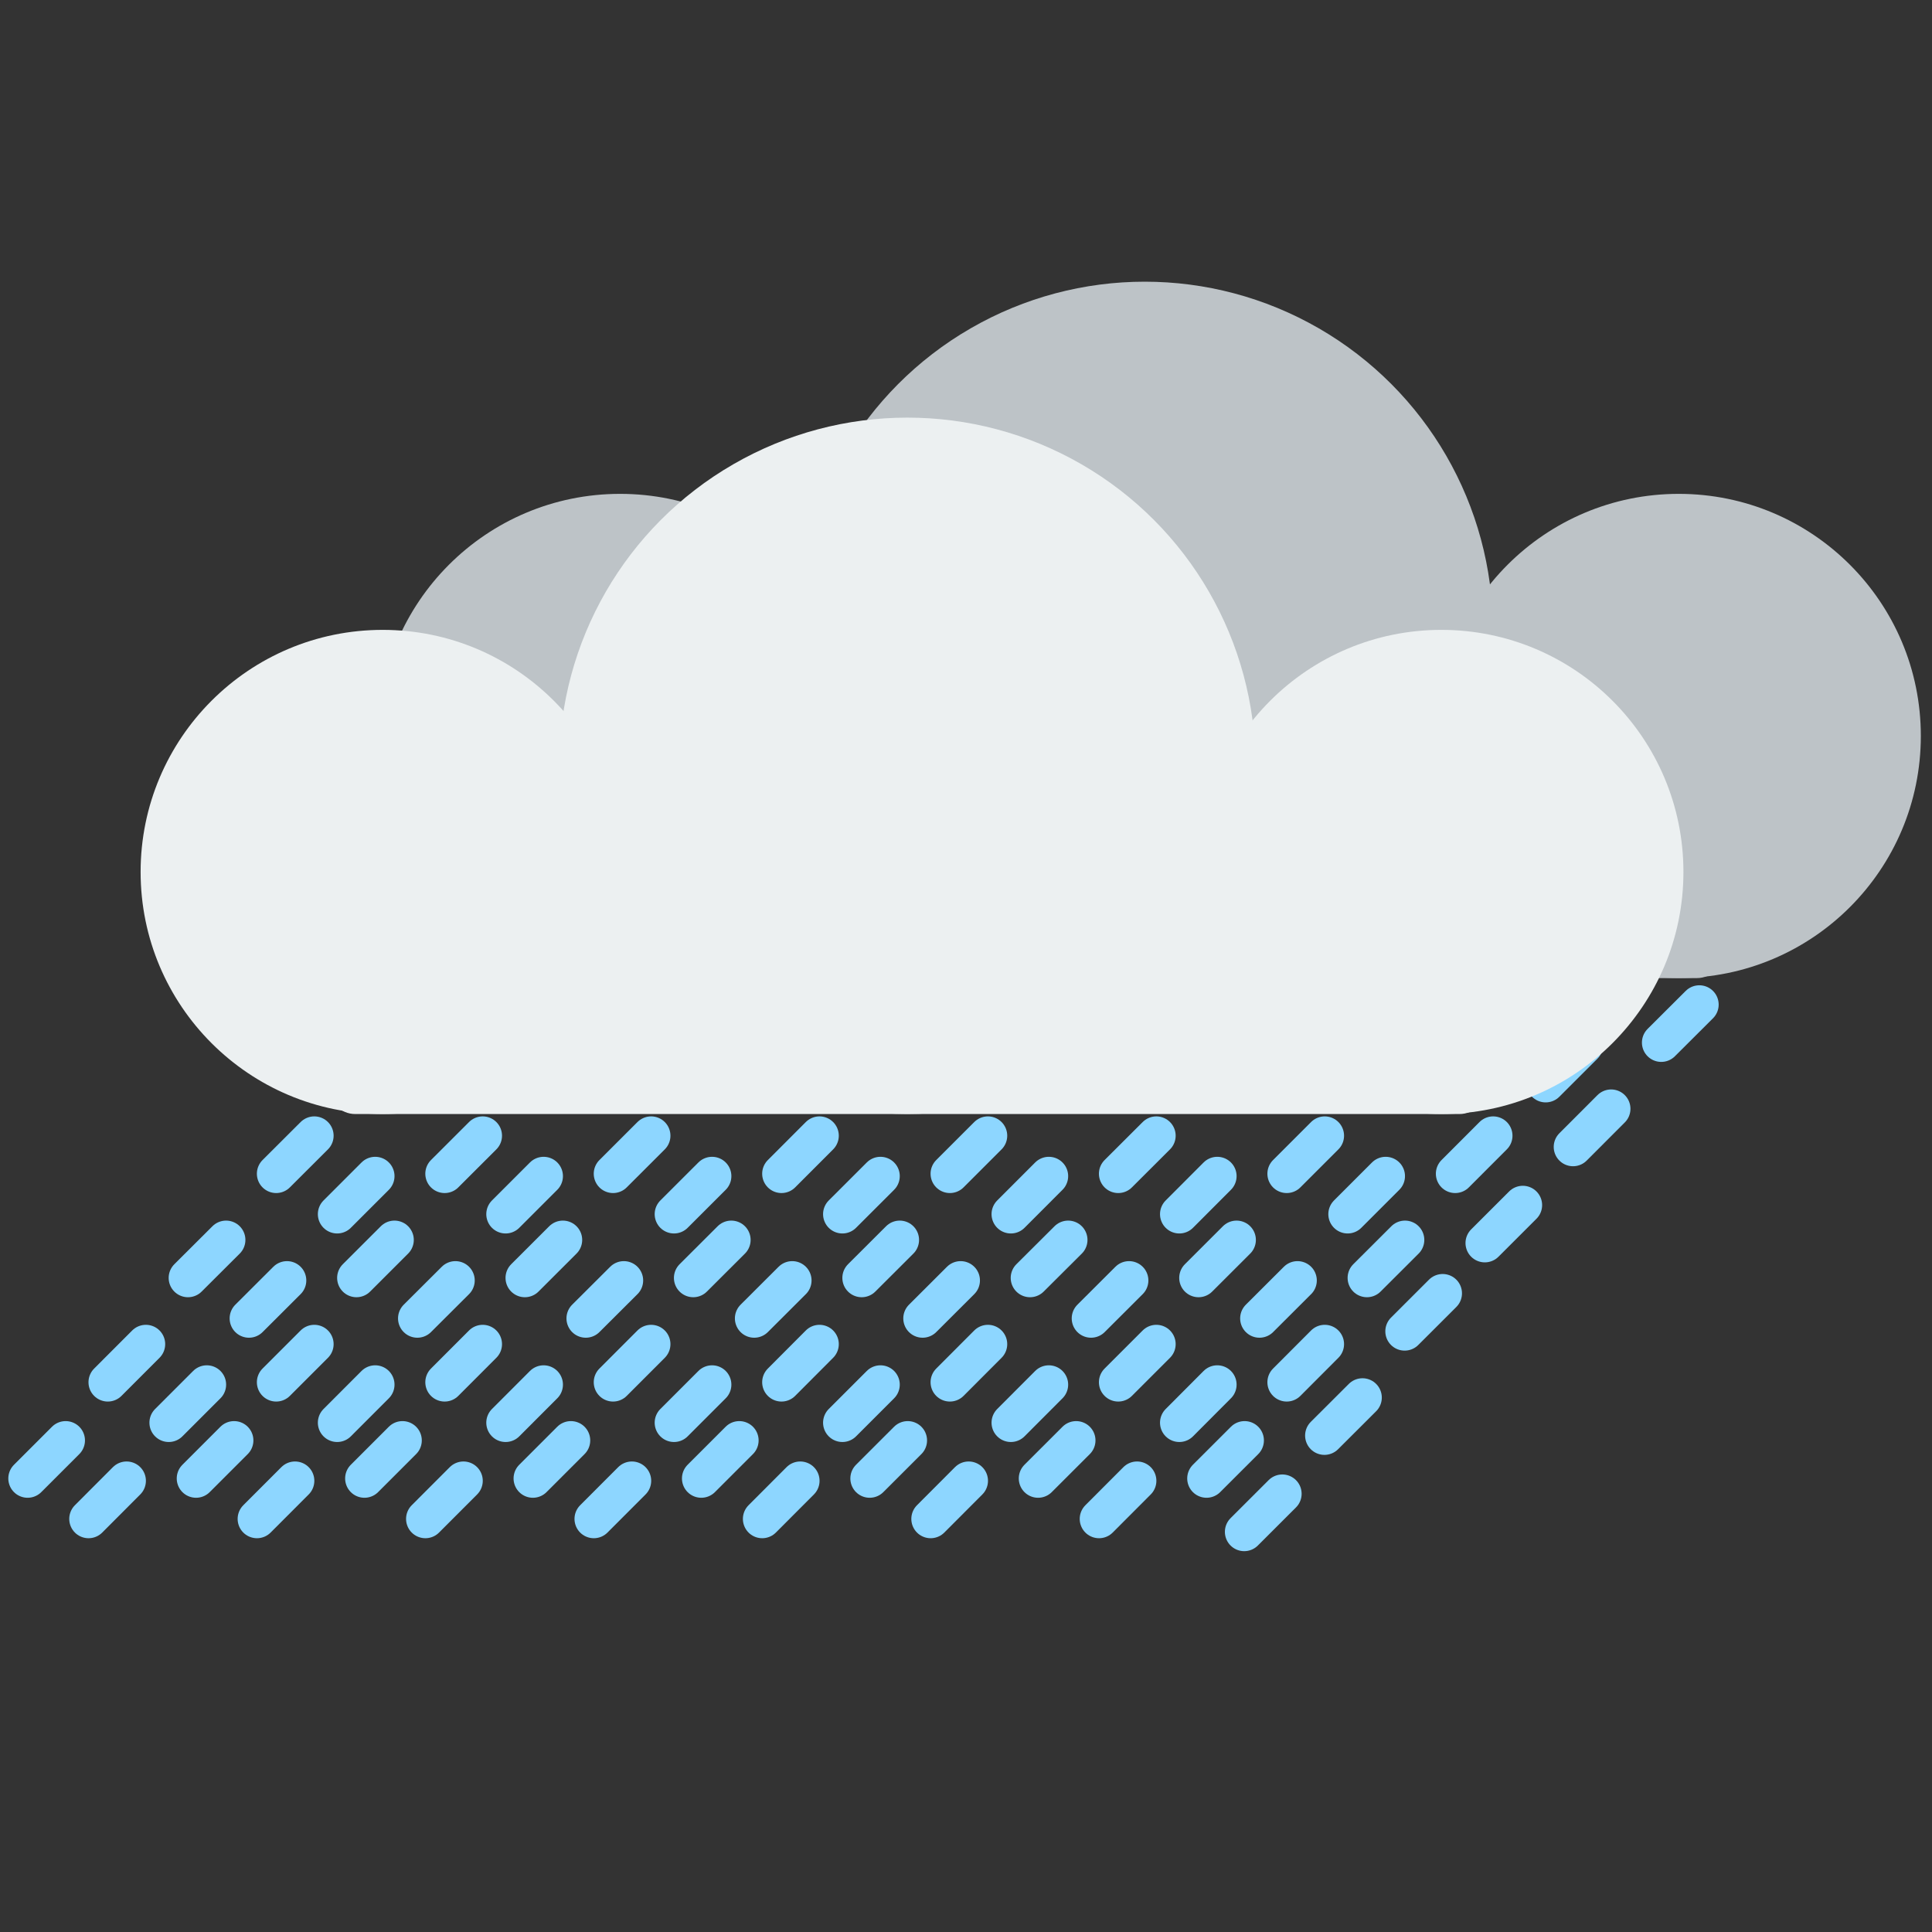 <?xml version="1.0" encoding="utf-8"?>
<!-- Generator: Adobe Illustrator 15.0.2, SVG Export Plug-In . SVG Version: 6.00 Build 0)  -->
<!DOCTYPE svg PUBLIC "-//W3C//DTD SVG 1.1//EN" "http://www.w3.org/Graphics/SVG/1.1/DTD/svg11.dtd">
<svg version="1.1" id="Layer_1" xmlns="http://www.w3.org/2000/svg" xmlns:xlink="http://www.w3.org/1999/xlink" x="0px" y="0px"
	 width="50px" height="50px" viewBox="0 0 50 50" enable-background="new 0 0 50 50" xml:space="preserve">
<rect x="0" y="0" width="50" height="50" fill="#333333" stroke="none"/>
<g>
	<g>
		
			<line fill="none" stroke="#8DD6FF" stroke-linecap="round" stroke-miterlimit="10" x1="8.134" y1="29.392" x2="7.148" y2="30.376"/>
		
			<line fill="none" stroke="#8DD6FF" stroke-linecap="round" stroke-miterlimit="10" x1="12.492" y1="29.392" x2="11.507" y2="30.376"/>
		
			<line fill="none" stroke="#8DD6FF" stroke-linecap="round" stroke-miterlimit="10" x1="9.71" y1="30.438" x2="8.726" y2="31.422"/>
		
			<line fill="none" stroke="#8DD6FF" stroke-linecap="round" stroke-miterlimit="10" x1="16.851" y1="29.392" x2="15.866" y2="30.376"/>
		
			<line fill="none" stroke="#8DD6FF" stroke-linecap="round" stroke-miterlimit="10" x1="14.069" y1="30.438" x2="13.085" y2="31.422"/>
		
			<line fill="none" stroke="#8DD6FF" stroke-linecap="round" stroke-miterlimit="10" x1="21.208" y1="29.392" x2="20.225" y2="30.376"/>
		
			<line fill="none" stroke="#8DD6FF" stroke-linecap="round" stroke-miterlimit="10" x1="18.428" y1="30.438" x2="17.443" y2="31.422"/>
		
			<line fill="none" stroke="#8DD6FF" stroke-linecap="round" stroke-miterlimit="10" x1="25.567" y1="29.392" x2="24.583" y2="30.376"/>
		
			<line fill="none" stroke="#8DD6FF" stroke-linecap="round" stroke-miterlimit="10" x1="22.786" y1="30.438" x2="21.801" y2="31.422"/>
		
			<line fill="none" stroke="#8DD6FF" stroke-linecap="round" stroke-miterlimit="10" x1="29.926" y1="29.392" x2="28.94" y2="30.376"/>
		
			<line fill="none" stroke="#8DD6FF" stroke-linecap="round" stroke-miterlimit="10" x1="27.144" y1="30.438" x2="26.161" y2="31.422"/>
		
			<line fill="none" stroke="#8DD6FF" stroke-linecap="round" stroke-miterlimit="10" x1="34.284" y1="29.392" x2="33.3" y2="30.376"/>
		
			<line fill="none" stroke="#8DD6FF" stroke-linecap="round" stroke-miterlimit="10" x1="31.503" y1="30.438" x2="30.521" y2="31.422"/>
		
			<line fill="none" stroke="#8DD6FF" stroke-linecap="round" stroke-miterlimit="10" x1="38.643" y1="29.392" x2="37.66" y2="30.376"/>
		
			<line fill="none" stroke="#8DD6FF" stroke-linecap="round" stroke-miterlimit="10" x1="35.861" y1="30.438" x2="34.877" y2="31.422"/>
	</g>
	
		<line fill="none" stroke="#8DD6FF" stroke-linecap="round" stroke-miterlimit="10" x1="43.979" y1="25.999" x2="42.993" y2="26.982"/>
	
		<line fill="none" stroke="#8DD6FF" stroke-linecap="round" stroke-miterlimit="10" x1="41.696" y1="28.695" x2="40.71" y2="29.682"/>
	
		<line fill="none" stroke="#8DD6FF" stroke-linecap="round" stroke-miterlimit="10" x1="39.41" y1="31.188" x2="38.427" y2="32.17"/>
	<g>
		<g>
			
				<line fill="none" stroke="#8DD6FF" stroke-linecap="round" stroke-miterlimit="10" x1="5.851" y1="32.089" x2="4.865" y2="33.072"/>
			
				<line fill="none" stroke="#8DD6FF" stroke-linecap="round" stroke-miterlimit="10" x1="10.209" y1="32.089" x2="9.225" y2="33.072"/>
			
				<line fill="none" stroke="#8DD6FF" stroke-linecap="round" stroke-miterlimit="10" x1="7.427" y1="33.138" x2="6.443" y2="34.12"/>
			
				<line fill="none" stroke="#8DD6FF" stroke-linecap="round" stroke-miterlimit="10" x1="14.567" y1="32.089" x2="13.583" y2="33.072"/>
			
				<line fill="none" stroke="#8DD6FF" stroke-linecap="round" stroke-miterlimit="10" x1="11.786" y1="33.138" x2="10.801" y2="34.12"/>
			
				<line fill="none" stroke="#8DD6FF" stroke-linecap="round" stroke-miterlimit="10" x1="18.926" y1="32.089" x2="17.941" y2="33.072"/>
			
				<line fill="none" stroke="#8DD6FF" stroke-linecap="round" stroke-miterlimit="10" x1="16.145" y1="33.138" x2="15.16" y2="34.12"/>
			
				<line fill="none" stroke="#8DD6FF" stroke-linecap="round" stroke-miterlimit="10" x1="23.285" y1="32.089" x2="22.3" y2="33.072"/>
			
				<line fill="none" stroke="#8DD6FF" stroke-linecap="round" stroke-miterlimit="10" x1="20.503" y1="33.138" x2="19.519" y2="34.12"/>
			
				<line fill="none" stroke="#8DD6FF" stroke-linecap="round" stroke-miterlimit="10" x1="27.644" y1="32.089" x2="26.657" y2="33.072"/>
			
				<line fill="none" stroke="#8DD6FF" stroke-linecap="round" stroke-miterlimit="10" x1="24.861" y1="33.138" x2="23.877" y2="34.12"/>
			
				<line fill="none" stroke="#8DD6FF" stroke-linecap="round" stroke-miterlimit="10" x1="32.002" y1="32.089" x2="31.018" y2="33.072"/>
			
				<line fill="none" stroke="#8DD6FF" stroke-linecap="round" stroke-miterlimit="10" x1="29.22" y1="33.138" x2="28.236" y2="34.12"/>
			
				<line fill="none" stroke="#8DD6FF" stroke-linecap="round" stroke-miterlimit="10" x1="36.361" y1="32.089" x2="35.376" y2="33.072"/>
			
				<line fill="none" stroke="#8DD6FF" stroke-linecap="round" stroke-miterlimit="10" x1="33.579" y1="33.138" x2="32.595" y2="34.12"/>
		</g>
		
			<line fill="none" stroke="#8DD6FF" stroke-linecap="round" stroke-miterlimit="10" x1="37.336" y1="33.471" x2="36.352" y2="34.454"/>
	</g>
	<g>
		<g>
			
				<line fill="none" stroke="#8DD6FF" stroke-linecap="round" stroke-miterlimit="10" x1="3.775" y1="34.786" x2="2.79" y2="35.772"/>
			
				<line fill="none" stroke="#8DD6FF" stroke-linecap="round" stroke-miterlimit="10" x1="8.134" y1="34.786" x2="7.148" y2="35.772"/>
			
				<line fill="none" stroke="#8DD6FF" stroke-linecap="round" stroke-miterlimit="10" x1="5.352" y1="35.834" x2="4.367" y2="36.819"/>
			
				<line fill="none" stroke="#8DD6FF" stroke-linecap="round" stroke-miterlimit="10" x1="12.492" y1="34.786" x2="11.507" y2="35.772"/>
			
				<line fill="none" stroke="#8DD6FF" stroke-linecap="round" stroke-miterlimit="10" x1="9.71" y1="35.834" x2="8.726" y2="36.819"/>
			
				<line fill="none" stroke="#8DD6FF" stroke-linecap="round" stroke-miterlimit="10" x1="16.851" y1="34.786" x2="15.866" y2="35.772"/>
			
				<line fill="none" stroke="#8DD6FF" stroke-linecap="round" stroke-miterlimit="10" x1="14.069" y1="35.834" x2="13.085" y2="36.819"/>
			
				<line fill="none" stroke="#8DD6FF" stroke-linecap="round" stroke-miterlimit="10" x1="21.208" y1="34.786" x2="20.225" y2="35.772"/>
			
				<line fill="none" stroke="#8DD6FF" stroke-linecap="round" stroke-miterlimit="10" x1="18.428" y1="35.834" x2="17.443" y2="36.819"/>
			
				<line fill="none" stroke="#8DD6FF" stroke-linecap="round" stroke-miterlimit="10" x1="25.567" y1="34.786" x2="24.583" y2="35.772"/>
			
				<line fill="none" stroke="#8DD6FF" stroke-linecap="round" stroke-miterlimit="10" x1="22.786" y1="35.834" x2="21.801" y2="36.819"/>
			
				<line fill="none" stroke="#8DD6FF" stroke-linecap="round" stroke-miterlimit="10" x1="29.926" y1="34.786" x2="28.94" y2="35.772"/>
			
				<line fill="none" stroke="#8DD6FF" stroke-linecap="round" stroke-miterlimit="10" x1="27.144" y1="35.834" x2="26.161" y2="36.819"/>
			
				<line fill="none" stroke="#8DD6FF" stroke-linecap="round" stroke-miterlimit="10" x1="34.284" y1="34.786" x2="33.3" y2="35.772"/>
			
				<line fill="none" stroke="#8DD6FF" stroke-linecap="round" stroke-miterlimit="10" x1="31.503" y1="35.834" x2="30.521" y2="36.819"/>
		</g>
		
			<line fill="none" stroke="#8DD6FF" stroke-linecap="round" stroke-miterlimit="10" x1="35.261" y1="36.169" x2="34.276" y2="37.152"/>
	</g>
	<g>
		<g>
			
				<line fill="none" stroke="#8DD6FF" stroke-linecap="round" stroke-miterlimit="10" x1="1.699" y1="37.278" x2="0.715" y2="38.262"/>
			
				<line fill="none" stroke="#8DD6FF" stroke-linecap="round" stroke-miterlimit="10" x1="6.058" y1="37.278" x2="5.074" y2="38.262"/>
			
				<line fill="none" stroke="#8DD6FF" stroke-linecap="round" stroke-miterlimit="10" x1="3.276" y1="38.323" x2="2.292" y2="39.309"/>
			
				<line fill="none" stroke="#8DD6FF" stroke-linecap="round" stroke-miterlimit="10" x1="10.416" y1="37.278" x2="9.432" y2="38.262"/>
			
				<line fill="none" stroke="#8DD6FF" stroke-linecap="round" stroke-miterlimit="10" x1="7.635" y1="38.323" x2="6.65" y2="39.309"/>
			
				<line fill="none" stroke="#8DD6FF" stroke-linecap="round" stroke-miterlimit="10" x1="14.775" y1="37.278" x2="13.791" y2="38.262"/>
			
				<line fill="none" stroke="#8DD6FF" stroke-linecap="round" stroke-miterlimit="10" x1="11.994" y1="38.323" x2="11.009" y2="39.309"/>
			
				<line fill="none" stroke="#8DD6FF" stroke-linecap="round" stroke-miterlimit="10" x1="19.133" y1="37.278" x2="18.149" y2="38.262"/>
			
				<line fill="none" stroke="#8DD6FF" stroke-linecap="round" stroke-miterlimit="10" x1="16.353" y1="38.323" x2="15.368" y2="39.309"/>
			
				<line fill="none" stroke="#8DD6FF" stroke-linecap="round" stroke-miterlimit="10" x1="23.492" y1="37.278" x2="22.507" y2="38.262"/>
			
				<line fill="none" stroke="#8DD6FF" stroke-linecap="round" stroke-miterlimit="10" x1="20.71" y1="38.323" x2="19.726" y2="39.309"/>
			
				<line fill="none" stroke="#8DD6FF" stroke-linecap="round" stroke-miterlimit="10" x1="27.851" y1="37.278" x2="26.866" y2="38.262"/>
			
				<line fill="none" stroke="#8DD6FF" stroke-linecap="round" stroke-miterlimit="10" x1="25.069" y1="38.323" x2="24.085" y2="39.309"/>
			
				<line fill="none" stroke="#8DD6FF" stroke-linecap="round" stroke-miterlimit="10" x1="32.21" y1="37.278" x2="31.225" y2="38.262"/>
			
				<line fill="none" stroke="#8DD6FF" stroke-linecap="round" stroke-miterlimit="10" x1="29.427" y1="38.323" x2="28.443" y2="39.309"/>
		</g>
		
			<line fill="none" stroke="#8DD6FF" stroke-linecap="round" stroke-miterlimit="10" x1="33.186" y1="38.659" x2="32.2" y2="39.644"/>
	</g>
	
		<line fill="none" stroke="#8DD6FF" stroke-linecap="round" stroke-miterlimit="10" x1="40.988" y1="27.045" x2="40.002" y2="28.03"/>
	<g>
		<g>
			<path fill="#BDC3C7" d="M44.602,24.625c0,0.381-0.308,0.688-0.687,0.688H15.338c-0.38,0-0.687-0.307-0.687-0.688v-4.291
				c0-0.379,0.307-0.687,0.687-0.687h28.577c0.379,0,0.687,0.307,0.687,0.687V24.625z"/>
			<circle fill="#BDC3C7" cx="43.446" cy="19.046" r="6.265"/>
			<circle fill="#BDC3C7" cx="16.048" cy="19.046" r="6.265"/>
			<circle fill="#BDC3C7" cx="29.626" cy="16.301" r="9.011"/>
		</g>
		<g>
			<path fill="#ECF0F1" d="M38.458,28.143c0,0.381-0.308,0.688-0.686,0.688H9.193c-0.378,0-0.686-0.308-0.686-0.688v-4.29
				c0-0.378,0.308-0.686,0.686-0.686h28.58c0.378,0,0.686,0.307,0.686,0.686V28.143z"/>
			<circle fill="#ECF0F1" cx="37.302" cy="22.566" r="6.265"/>
			<circle fill="#ECF0F1" cx="9.904" cy="22.566" r="6.265"/>
			<circle fill="#ECF0F1" cx="23.483" cy="19.819" r="9.011"/>
		</g>
	</g>
</g>
</svg>
